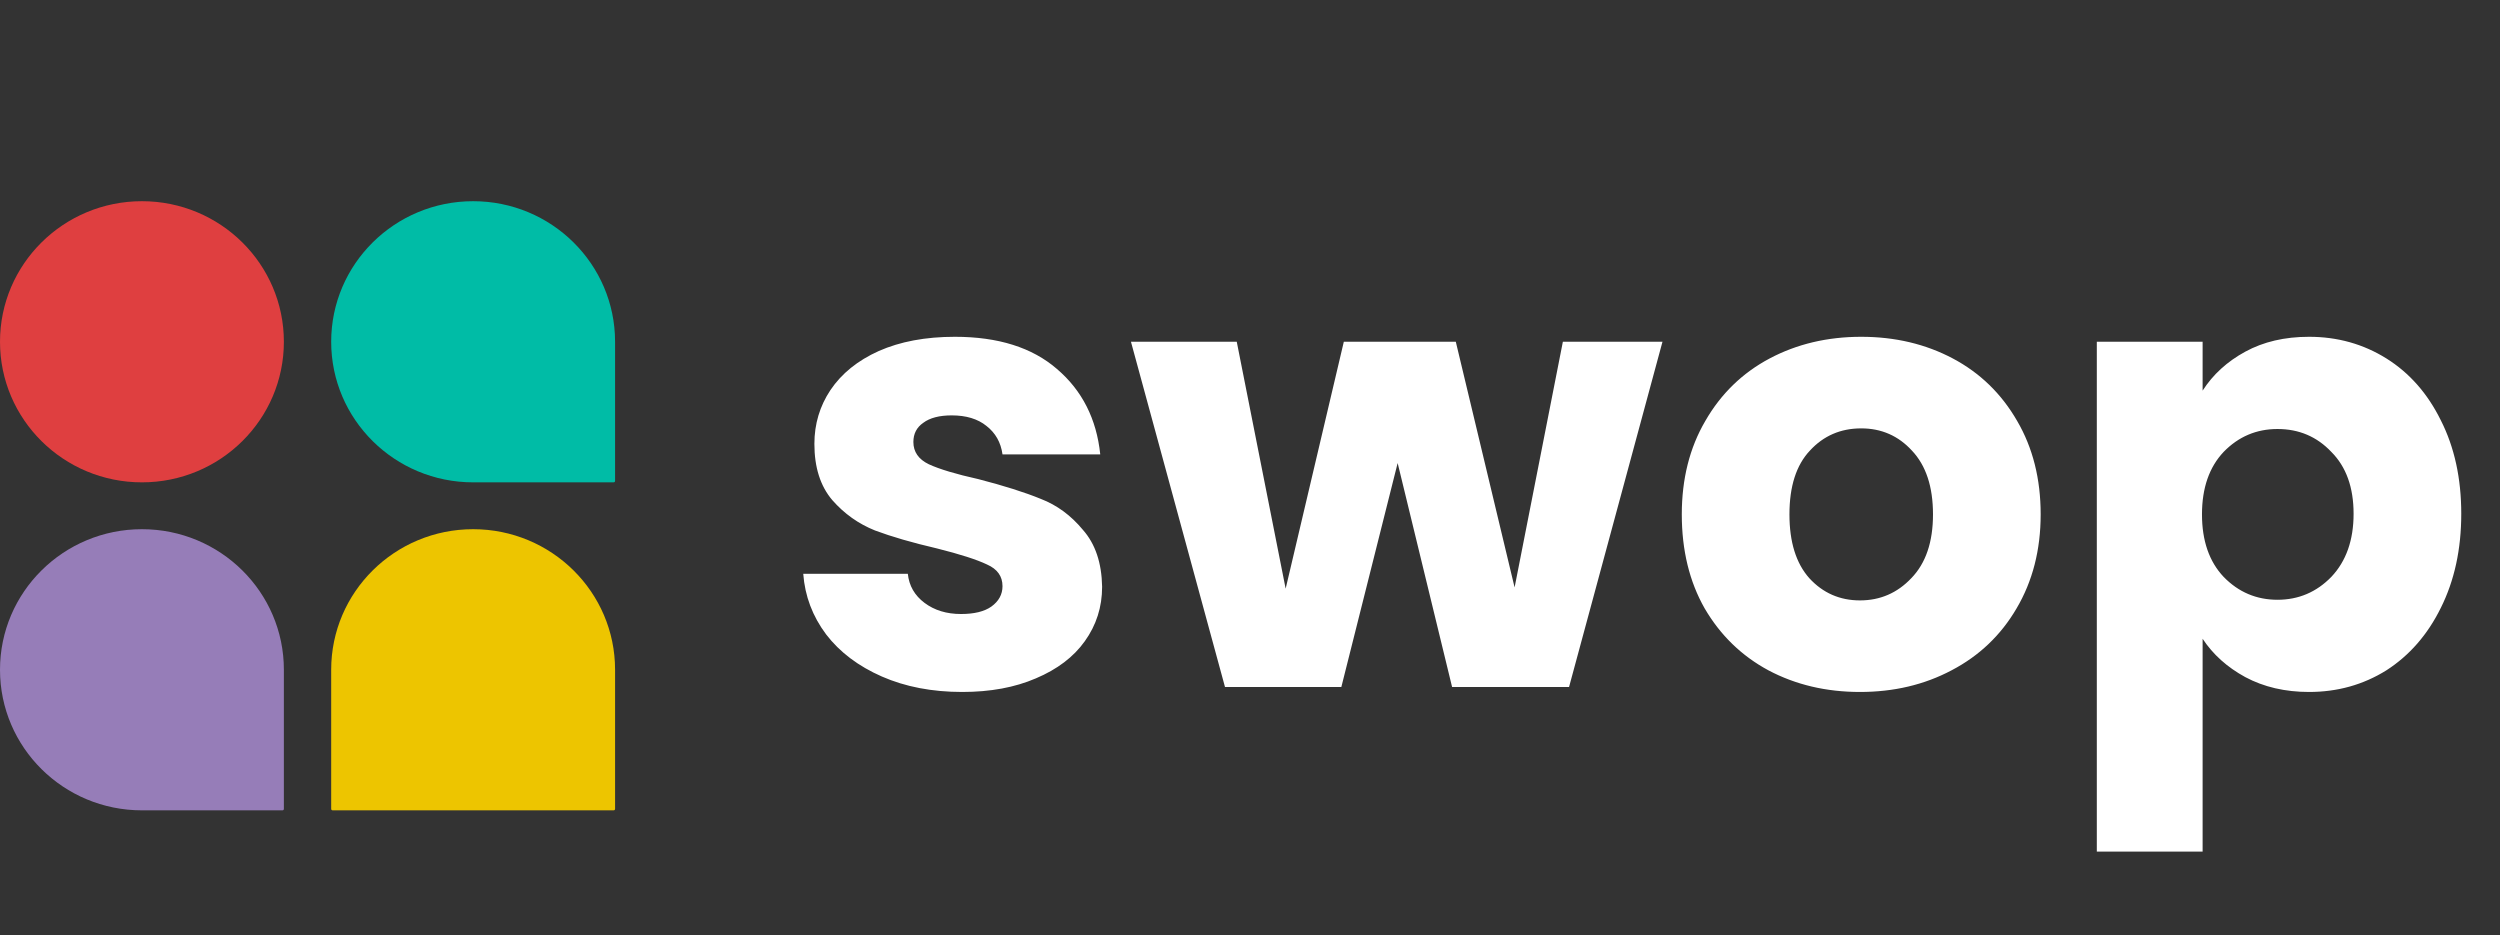 <svg width="131" height="49" viewBox="0 0 131 49" fill="none" xmlns="http://www.w3.org/2000/svg">
<rect x="0" y="0" width="131" height="49" fill="#333333" stroke="none"/>
<path d="M50.423 36.259C48.845 36.259 47.44 35.989 46.208 35.449C44.976 34.908 44.003 34.173 43.29 33.244C42.577 32.293 42.177 31.234 42.09 30.067H47.57C47.635 30.693 47.926 31.201 48.445 31.59C48.964 31.98 49.602 32.174 50.358 32.174C51.05 32.174 51.579 32.044 51.947 31.785C52.336 31.504 52.531 31.147 52.531 30.715C52.531 30.196 52.26 29.818 51.72 29.58C51.179 29.321 50.304 29.04 49.094 28.737C47.797 28.435 46.716 28.121 45.851 27.797C44.987 27.451 44.241 26.922 43.614 26.208C42.987 25.473 42.674 24.49 42.674 23.258C42.674 22.22 42.955 21.28 43.517 20.437C44.1 19.572 44.943 18.891 46.046 18.394C47.17 17.897 48.499 17.648 50.034 17.648C52.303 17.648 54.087 18.21 55.384 19.334C56.702 20.458 57.459 21.95 57.653 23.809H52.531C52.444 23.182 52.163 22.685 51.688 22.317C51.233 21.95 50.628 21.766 49.872 21.766C49.223 21.766 48.726 21.896 48.38 22.155C48.034 22.393 47.861 22.728 47.861 23.16C47.861 23.679 48.132 24.068 48.672 24.328C49.234 24.587 50.099 24.846 51.266 25.106C52.606 25.452 53.698 25.797 54.541 26.143C55.384 26.468 56.119 27.008 56.745 27.765C57.394 28.499 57.729 29.494 57.751 30.747C57.751 31.807 57.448 32.758 56.843 33.601C56.259 34.422 55.405 35.071 54.281 35.546C53.179 36.022 51.893 36.259 50.423 36.259ZM87.114 17.908L82.218 36H76.09L73.237 24.263L70.286 36H64.19L59.262 17.908H64.806L67.368 30.845L70.416 17.908H76.284L79.365 30.78L81.894 17.908H87.114ZM97.463 36.259C95.691 36.259 94.091 35.881 92.665 35.125C91.26 34.368 90.147 33.287 89.325 31.882C88.525 30.477 88.126 28.834 88.126 26.954C88.126 25.095 88.536 23.463 89.358 22.058C90.179 20.631 91.303 19.54 92.73 18.783C94.156 18.027 95.756 17.648 97.528 17.648C99.301 17.648 100.9 18.027 102.327 18.783C103.754 19.54 104.878 20.631 105.699 22.058C106.52 23.463 106.931 25.095 106.931 26.954C106.931 28.813 106.51 30.456 105.667 31.882C104.845 33.287 103.71 34.368 102.262 35.125C100.836 35.881 99.236 36.259 97.463 36.259ZM97.463 31.461C98.523 31.461 99.42 31.072 100.155 30.294C100.911 29.515 101.289 28.402 101.289 26.954C101.289 25.506 100.922 24.392 100.187 23.614C99.474 22.836 98.588 22.447 97.528 22.447C96.448 22.447 95.551 22.836 94.837 23.614C94.124 24.371 93.767 25.484 93.767 26.954C93.767 28.402 94.113 29.515 94.805 30.294C95.518 31.072 96.404 31.461 97.463 31.461ZM115.417 20.469C115.957 19.626 116.703 18.945 117.654 18.427C118.605 17.908 119.718 17.648 120.994 17.648C122.485 17.648 123.836 18.027 125.047 18.783C126.257 19.54 127.208 20.621 127.9 22.026C128.613 23.431 128.97 25.063 128.97 26.922C128.97 28.78 128.613 30.423 127.9 31.85C127.208 33.255 126.257 34.346 125.047 35.125C123.836 35.881 122.485 36.259 120.994 36.259C119.74 36.259 118.627 36 117.654 35.481C116.703 34.962 115.957 34.292 115.417 33.471V44.625H109.873V17.908H115.417V20.469ZM123.328 26.922C123.328 25.538 122.939 24.457 122.161 23.679C121.404 22.879 120.464 22.48 119.34 22.48C118.238 22.48 117.297 22.879 116.519 23.679C115.763 24.479 115.384 25.57 115.384 26.954C115.384 28.337 115.763 29.429 116.519 30.229C117.297 31.028 118.238 31.428 119.34 31.428C120.443 31.428 121.383 31.028 122.161 30.229C122.939 29.407 123.328 28.305 123.328 26.922Z" fill="white"/>
<g clip-path="url(#clip0_32_223)">
<path d="M7.438 10.543C3.33 10.543 0 13.841 0 17.909C0 21.977 3.33 25.275 7.438 25.275C11.545 25.275 14.875 21.977 14.875 17.909C14.875 13.841 11.545 10.543 7.438 10.543Z" fill="#DF3F40"/>
<path fill-rule="evenodd" clip-rule="evenodd" d="M17.354 17.909C17.354 13.841 20.684 10.543 24.792 10.543C28.9 10.543 32.23 13.841 32.23 17.909V25.202C32.23 25.242 32.197 25.275 32.155 25.275H24.792C20.684 25.275 17.354 21.977 17.354 17.909Z" fill="#00BCA6"/>
<path d="M0 35.096C0 31.028 3.33 27.73 7.438 27.73C11.545 27.73 14.875 31.028 14.875 35.096V42.389C14.875 42.43 14.842 42.462 14.801 42.462H7.438C3.33 42.462 0 39.165 0 35.096Z" fill="#967DB8"/>
<path d="M17.354 35.096C17.354 31.028 20.684 27.73 24.792 27.73C28.9 27.73 32.23 31.028 32.23 35.096V42.389C32.23 42.43 32.197 42.462 32.155 42.462H17.428C17.387 42.462 17.354 42.43 17.354 42.389V35.096Z" fill="#EDC500"/>
</g>
<defs>
<clipPath id="clip0_32_223">
<rect width="32.5" height="32.5" fill="white" transform="translate(0 10.243)"/>
</clipPath>
</defs>
</svg>
